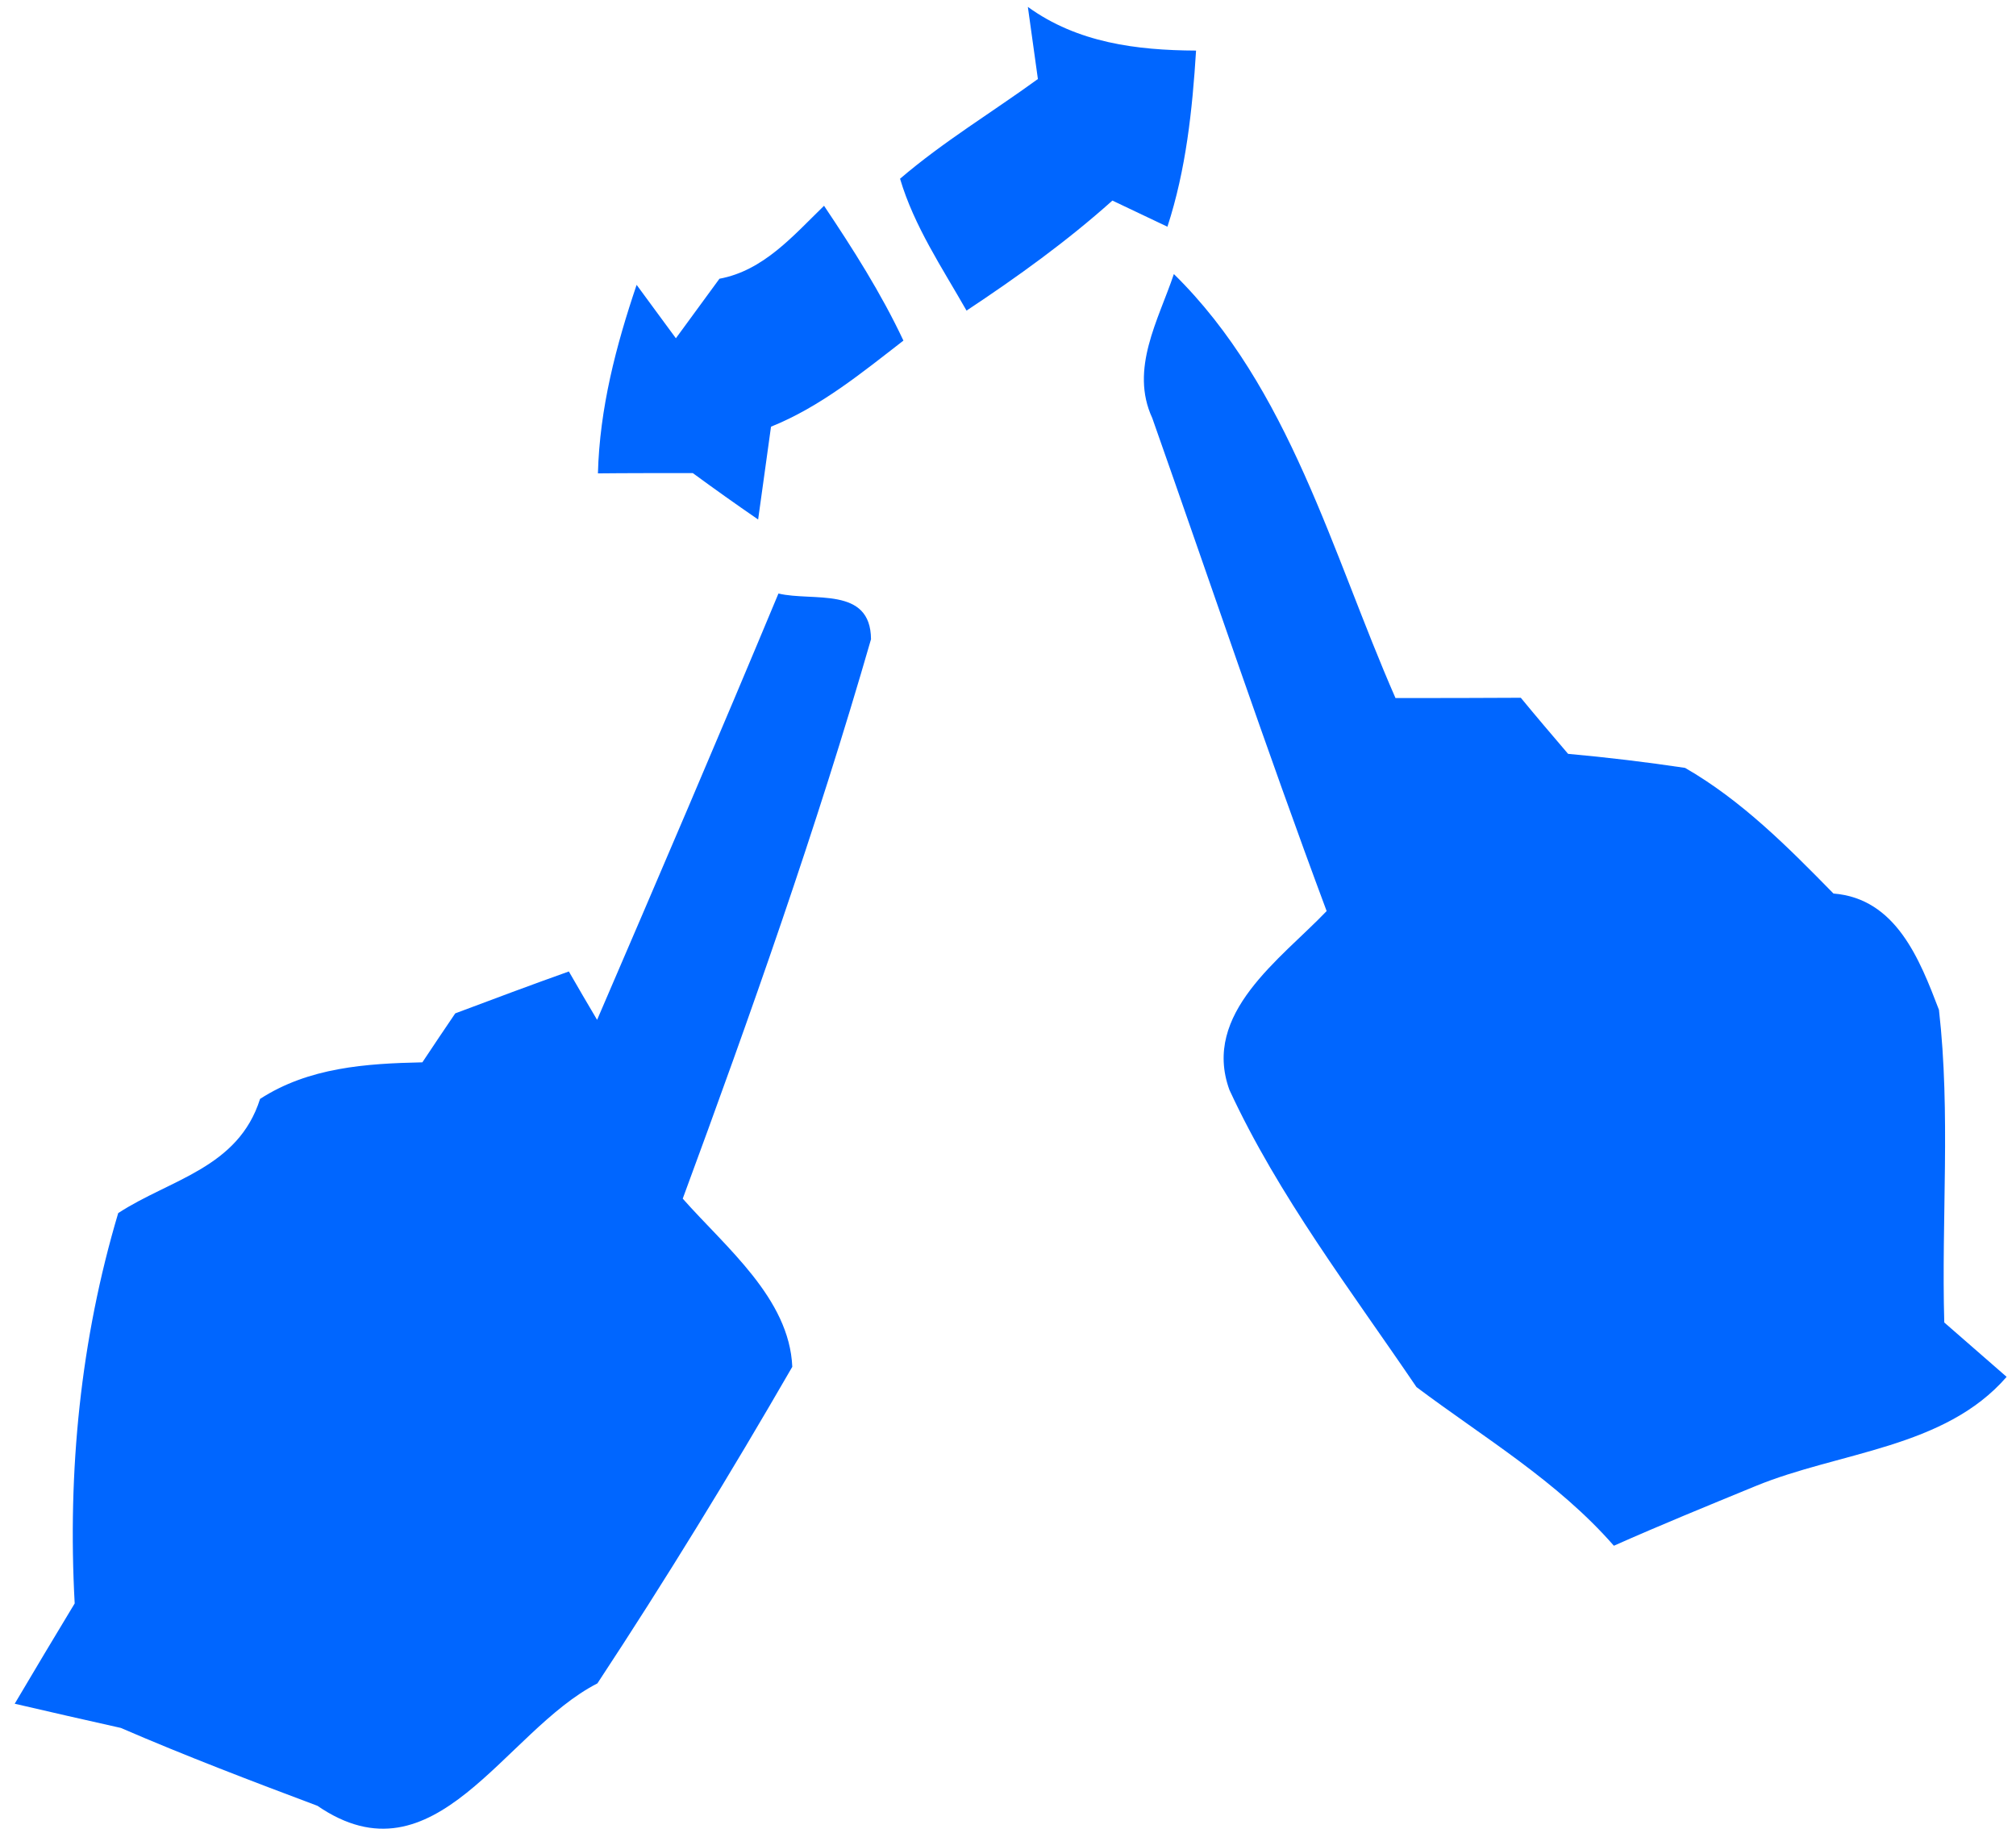 <svg xmlns="http://www.w3.org/2000/svg" xmlns:xlink="http://www.w3.org/1999/xlink" width="88" height="80" version="1.1"><g><path fill="#06f" fill-rule="nonzero" stroke="none" d="M 33.093 22.676 C 32.129 22.013 31.179 21.338 30.241 20.65 C 29.202 20.65 27.138 20.65 26.1 20.663 C 26.175 17.823 26.888 15.097 27.789 12.434 C 28.214 13.02 29.077 14.179 29.503 14.765 C 29.978 14.116 30.929 12.816 31.404 12.167 C 33.33 11.81 34.619 10.294 35.97 8.982 C 37.233 10.868 38.459 12.791 39.435 14.867 C 37.608 16.281 35.807 17.759 33.655 18.625 C 33.518 19.644 33.23 21.669 33.093 22.676 Z M 50.959 9.896 C 50.358 9.607 49.157 9.043 48.557 8.755 C 46.568 10.536 44.404 12.091 42.19 13.558 C 41.127 11.689 39.901 9.871 39.288 7.801 C 41.177 6.183 43.303 4.904 45.305 3.449 C 45.192 2.659 44.979 1.091 44.867 0.301 C 47.031 1.869 49.62 2.195 52.209 2.208 C 52.047 4.804 51.772 7.4 50.959 9.896 Z M 61.83 60.545 C 58.967 56.323 55.806 52.203 53.665 47.573 C 52.452 44.232 55.896 41.872 57.909 39.768 C 55.251 32.638 52.826 25.418 50.298 18.25 C 49.305 16.107 50.569 13.965 51.24 11.962 C 56.296 16.924 58.141 24.143 60.914 30.469 C 62.72 30.469 64.552 30.469 66.384 30.457 C 67.055 31.273 67.751 32.089 68.448 32.905 C 70.151 33.059 71.853 33.263 73.556 33.518 C 76.033 34.946 78.045 36.974 80.032 39.002 C 82.766 39.219 83.798 41.885 84.637 44.079 C 85.153 48.607 84.74 53.186 84.869 57.726 C 85.553 58.326 86.907 59.499 87.591 60.099 C 84.882 63.224 80.277 63.364 76.626 64.869 C 74.549 65.723 72.485 66.565 70.447 67.471 C 67.983 64.652 64.771 62.752 61.83 60.545 Z M 19.872 44.233 C 21.521 43.614 23.169 42.996 24.831 42.404 C 25.133 42.932 25.749 43.988 26.064 44.516 C 28.732 38.321 31.387 32.127 33.98 25.907 C 35.49 26.267 38.007 25.572 38.02 27.903 C 35.641 36.158 32.772 44.271 29.802 52.32 C 31.677 54.445 34.458 56.673 34.584 59.661 C 31.878 64.348 29.047 68.971 26.077 73.479 C 21.999 75.565 19.004 82.352 13.857 78.823 C 10.975 77.741 8.105 76.647 5.274 75.423 C 4.116 75.166 1.8 74.638 0.642 74.367 C 1.511 72.899 2.379 71.444 3.26 69.989 C 2.945 64.219 3.512 58.476 5.16 52.951 C 7.426 51.47 10.396 50.994 11.352 47.967 C 13.479 46.589 15.983 46.422 18.437 46.37 C 18.79 45.842 19.507 44.761 19.872 44.233 Z" transform="matrix(1 0 0 1 -1088 -4008 ) matrix(1 0 0 1 1088 4008 )"/></g></svg>